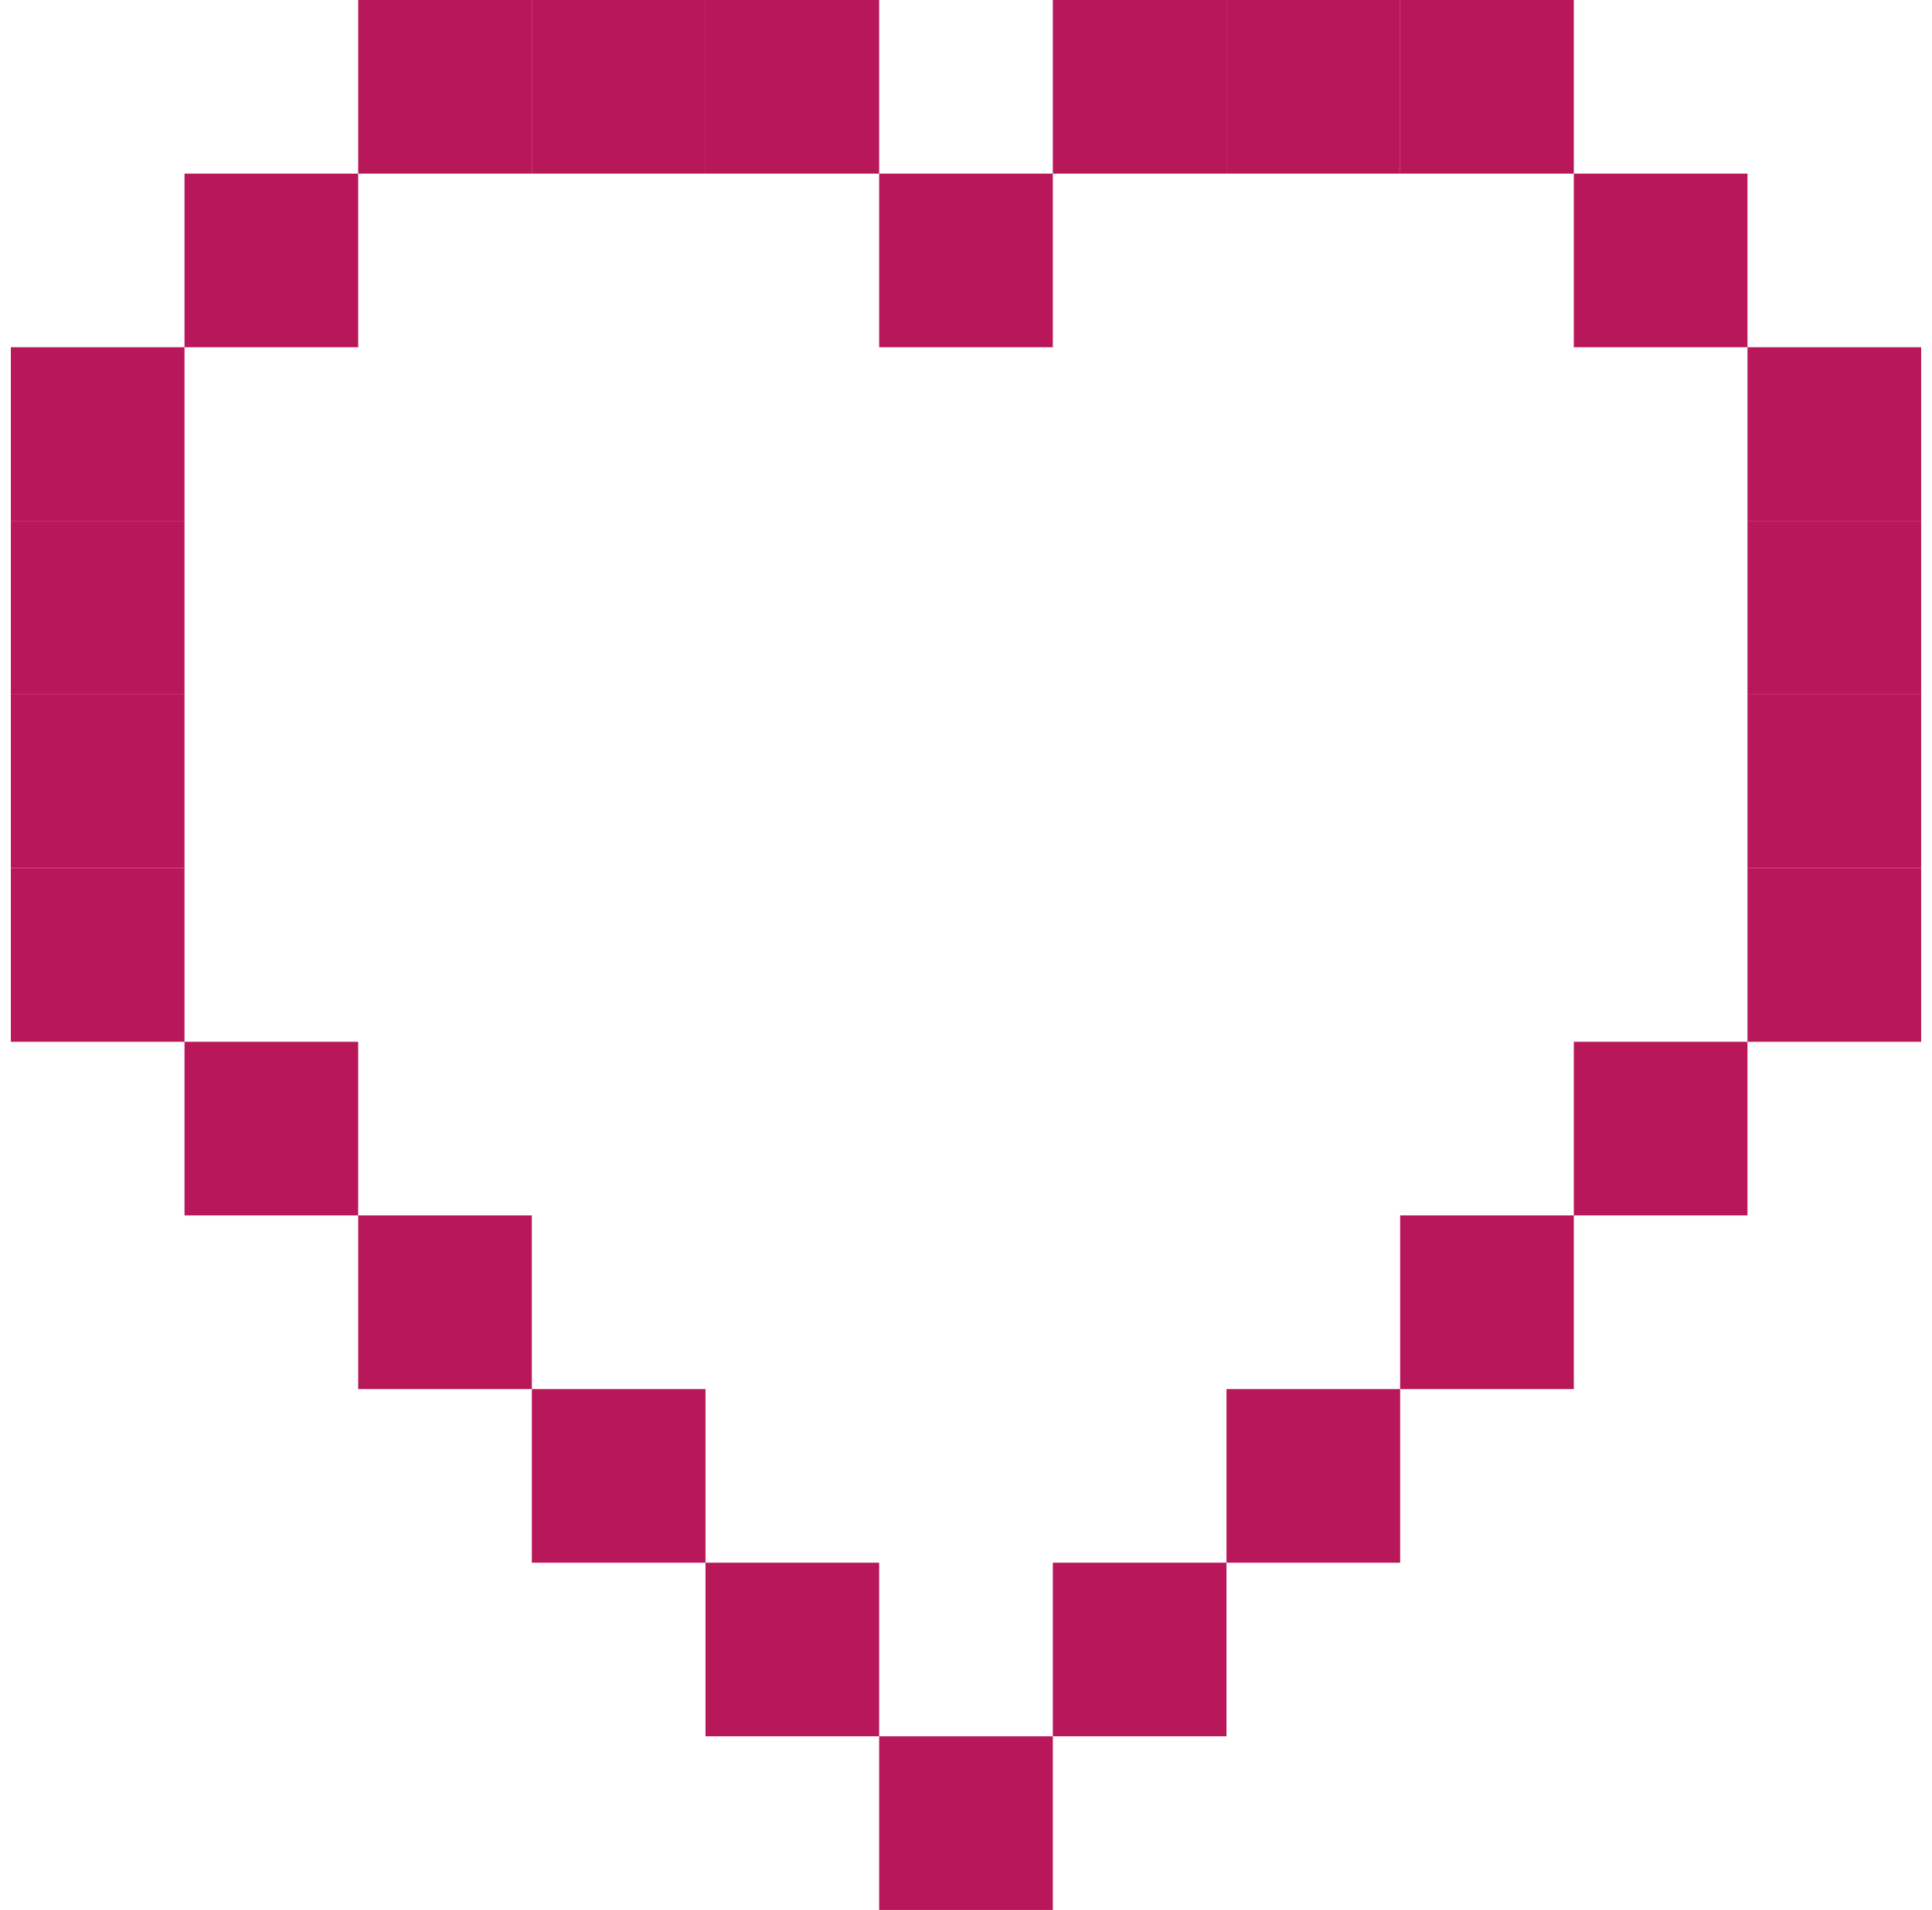 <svg width="89" height="88" viewBox="0 0 89 88" fill="none" xmlns="http://www.w3.org/2000/svg">
<rect x="32.5" y="72" width="8" height="8" fill="#B8175A"/>
<rect x="24.5" y="64" width="8" height="8" fill="#B8175A"/>
<rect x="16.5" y="56" width="8" height="8" fill="#B8175A"/>
<rect x="8.5" y="48" width="8" height="8" fill="#B8175A"/>
<rect x="0.5" y="32" width="8" height="8" fill="#B8175A"/>
<rect x="0.5" y="24" width="8" height="8" fill="#B8175A"/>
<rect x="0.5" y="16" width="8" height="8" fill="#B8175A"/>
<rect x="8.5" y="8" width="8" height="8" fill="#B8175A"/>
<rect x="16.5" width="8" height="8" fill="#B8175A"/>
<rect x="24.5" width="8" height="8" fill="#B8175A"/>
<rect x="32.5" width="8" height="8" fill="#B8175A"/>
<rect width="8" height="8" transform="matrix(-1 0 0 1 48.5 80)" fill="#B8175A"/>
<rect width="8" height="8" transform="matrix(-1 0 0 1 56.5 72)" fill="#B8175A"/>
<rect width="8" height="8" transform="matrix(-1 0 0 1 64.5 64)" fill="#B8175A"/>
<rect width="8" height="8" transform="matrix(-1 0 0 1 72.5 56)" fill="#B8175A"/>
<rect width="8" height="8" transform="matrix(-1 0 0 1 80.5 48)" fill="#B8175A"/>
<rect width="8" height="8" transform="matrix(-1 0 0 1 88.5 32)" fill="#B8175A"/>
<rect width="8" height="8" transform="matrix(-1 0 0 1 88.5 24)" fill="#B8175A"/>
<rect width="8" height="8" transform="matrix(-1 0 0 1 88.5 16)" fill="#B8175A"/>
<rect width="8" height="8" transform="matrix(-1 0 0 1 80.5 8)" fill="#B8175A"/>
<rect width="8" height="8" transform="matrix(-1 0 0 1 72.5 0)" fill="#B8175A"/>
<rect width="8" height="8" transform="matrix(-1 0 0 1 64.5 0)" fill="#B8175A"/>
<rect width="8" height="8" transform="matrix(-1 0 0 1 56.5 0)" fill="#B8175A"/>
<rect width="8" height="8" transform="matrix(-1 0 0 1 48.5 8)" fill="#B8175A"/>
<rect width="8" height="8" transform="matrix(-1 0 0 1 88.5 40)" fill="#B8175A"/>
<rect x="0.5" y="40" width="8" height="8" fill="#B8175A"/>
</svg>
